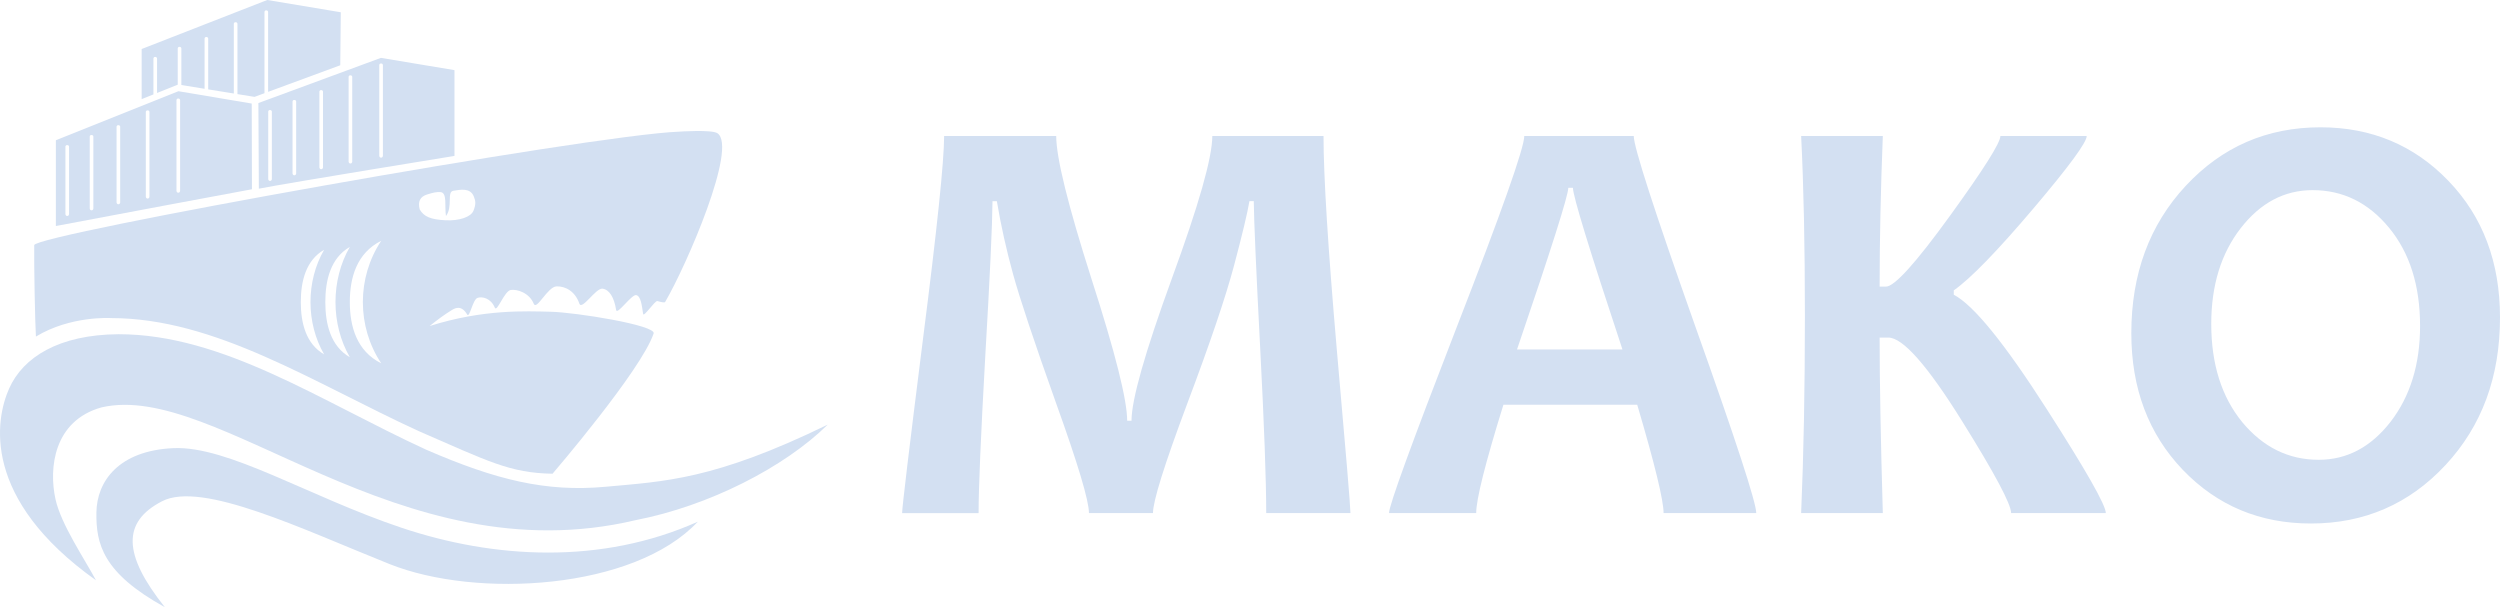 <?xml version="1.0" encoding="UTF-8" standalone="no"?>
<!-- Created with Inkscape (http://www.inkscape.org/) -->

<svg
   width="199.107mm"
   height="48.359mm"
   viewBox="0 0 199.107 48.359"
   version="1.1"
   id="svg1"
   xmlns="http://www.w3.org/2000/svg"
   xmlns:svg="http://www.w3.org/2000/svg">
  <defs
     id="defs1" />
  <g
     id="layer1"
     transform="translate(-6.742,-83.512)">
    <path
       style="fill:#d3e0f2;fill-opacity:1;stroke:none;stroke-width:3.865;stroke-linecap:round;stroke-dasharray:none;stroke-opacity:1"
       d="M 86.283,102.701 C 76.94,96.058 78.063,89.61 79.198,87.057 c 1.135,-2.553 4.053,-4.402 8.935,-4.434 8.53,1.71e-4 16.511,5.479 25.096,9.422 5.684,2.469 9.793,3.47 14.618,3.028 4.825,-0.443 8.874,-0.554 18.153,-5.074 -3.535,3.485 -9.701,6.639 -15.69,7.799 -19.381,4.586 -34.1,-11.395 -43.57,-9.205 -3.885,1.083 -4.324,4.929 -3.757,7.499 0.456,2.064 2.4,4.916 3.301,6.608 z"
       id="path1"
       transform="matrix(0.976,0,0,0.976,-69.829,29.49)" />
    <path
       style="fill:#d3e0f2;fill-opacity:1;stroke:none;stroke-width:3.772;stroke-linecap:round;stroke-dasharray:none;stroke-opacity:1"
       d="m 19.87,131.871 c -4.968,-2.743 -5.482,-5.06 -5.45,-7.541 0.032,-2.481 1.769,-4.929 6.128,-5.127 4.359,-0.197 10.794,3.867 18.164,6.338 7.37,2.471 15.903,2.967 23.607,-0.481 -5.068,5.423 -17.613,6.15 -24.557,3.374 -6.944,-2.776 -14.934,-6.642 -18.112,-5.002 -3.178,1.64 -3.141,4.227 0.221,8.439 z"
       id="path1-8" />
    <path
       id="path15"
       style="fill:#d3e0f2;fill-opacity:1;stroke-width:3.772;stroke-linecap:round"
       d="m 60.818,93.998 c -7.096,0.265 -51.34,8.199 -51.351,9.037 -0.021,1.555 0.065,6.191 0.136,7.282 2.768,-1.679 5.973,-1.472 5.973,-1.472 8.325,1.7e-4 16.115,5.145 24.494,8.994 5.547,2.41 7.274,3.345 10.678,3.402 0,0 7.075,-8.242 8.051,-11.17 0.219,-0.657 -6.228,-1.688 -8.206,-1.731 -1.963,-0.043 -5.326,-0.221 -9.634,1.138 0.297,-0.239 0.589,-0.466 0.883,-0.679 0.294,-0.214 0.591,-0.414 0.898,-0.601 0.307,-0.187 0.77,-0.375 1.21,0.362 0.191,0.319 0.44,-1.19 0.82,-1.323 0.38,-0.133 1.065,0.025 1.379,0.775 0.175,0.417 0.759,-1.329 1.274,-1.406 0.515,-0.077 1.475,0.229 1.83,1.099 0.23,0.562 1.107,-1.368 1.819,-1.386 0.687,-0.018 1.472,0.378 1.811,1.371 0.197,0.578 1.314,-1.256 1.844,-1.188 0.53,0.068 0.928,0.671 1.085,1.698 0.069,0.452 1.241,-1.277 1.607,-1.184 0.366,0.093 0.438,0.808 0.544,1.502 0.044,0.289 0.944,-1.084 1.137,-1.029 0.394,0.111 0.598,0.148 0.624,0.059 1.703,-2.917 5.784,-12.326 4.157,-13.425 -0.454,-0.306 -3.063,-0.125 -3.063,-0.125 z m -16.344,5.152 c 0.16,0.388 0.175,0.637 -0.021,1.139 -0.196,0.501 -1.125,0.824 -2.233,0.766 -1.178,-0.061 -1.717,-0.284 -2.053,-0.867 -0.161,-0.632 0.039,-1.017 0.591,-1.187 0.552,-0.171 0.739,-0.202 1.055,-0.19 0.578,0.023 0.32,1.18 0.448,1.905 0.564,-0.739 0.047,-1.925 0.584,-2.01 0.583,-0.093 1.343,-0.251 1.629,0.444 z m -7.369,3.539 c -1.952,2.928 -1.952,6.832 0,9.76 -1.952,-0.976 -2.502,-2.928 -2.502,-4.88 0,-1.952 0.55,-3.904 2.502,-4.88 z m -2.502,0.488 c -1.523,2.635 -1.523,6.149 0,8.784 -1.523,-0.878 -1.952,-2.635 -1.952,-4.392 0,-1.757 0.43,-3.514 1.952,-4.392 z m -2.046,0.227 c -1.449,2.499 -1.449,5.831 0,8.33 -1.449,-0.833 -1.858,-2.499 -1.858,-4.165 0,-1.666 0.409,-3.332 1.858,-4.165 z" />
    <path
       id="path19-1"
       style="fill:#d3e0f2;fill-opacity:1;stroke:none;stroke-width:0.39;stroke-linecap:round;stroke-dasharray:none;stroke-opacity:1"
       d="m 28.026,83.512 -10.002,3.904 v 3.991 l 0.937,-0.375 v -2.835 c 0,0 -0.02,-0.154 0.144,-0.151 0.165,0.003 0.145,0.151 0.145,0.151 v 2.72 l 1.647,-0.659 v -2.864 c 0,0 -0.02,-0.154 0.145,-0.151 0.165,0.003 0.144,0.151 0.144,0.151 v 2.89 l 1.849,0.299 v -3.973 c 0,0 -0.02,-0.154 0.144,-0.151 0.165,0.003 0.145,0.151 0.145,0.151 v 4.02 l 2.04,0.33 v -5.527 c 0,0 -0.02,-0.154 0.145,-0.151 0.165,0.003 0.144,0.151 0.144,0.151 v 5.574 l 1.362,0.22 0.791,-0.292 v -6.445 c 0,0 -0.02,-0.154 0.145,-0.151 0.165,0.003 0.144,0.151 0.144,0.151 v 6.338 l 5.746,-2.118 0.042,-4.221 z" />
    <path
       id="path19-2-7"
       style="fill:#d3e0f2;fill-opacity:1;stroke:none;stroke-width:0.683;stroke-linecap:round;stroke-dasharray:none;stroke-opacity:1"
       d="m 37.081,88.121 -9.76,3.598 0.036,6.82 c 2.55,-0.496 15.58,-2.609 15.58,-2.609 v -6.832 z m 0.012,0.447 c 0.165,0.003 0.144,0.151 0.144,0.151 v 7.193 c 0,0 -0.002,0.156 -0.144,0.156 -0.143,0 -0.145,-0.156 -0.145,-0.156 v -7.193 c 0,0 -0.02,-0.154 0.145,-0.151 z m -2.442,0.943 c 0.165,0.003 0.144,0.151 0.144,0.151 V 96.378 c 0,0 -0.002,0.156 -0.144,0.156 -0.143,0 -0.145,-0.156 -0.145,-0.156 v -6.716 c 0,0 -0.02,-0.154 0.145,-0.151 z m -2.329,1.178 c 0.165,0.003 0.145,0.151 0.145,0.151 v 5.992 c 0,0 -0.002,0.156 -0.145,0.156 -0.143,0 -0.144,-0.156 -0.144,-0.156 v -5.992 c 0,0 -0.02,-0.154 0.144,-0.151 z m -2.138,0.784 c 0.165,0.003 0.145,0.151 0.145,0.151 v 5.692 c 0,0 -0.002,0.156 -0.145,0.156 -0.143,0 -0.144,-0.156 -0.144,-0.156 v -5.692 c 0,0 -0.02,-0.154 0.144,-0.151 z m -1.936,0.803 c 0.165,0.003 0.145,0.151 0.145,0.151 v 5.338 c 0,0 -0.002,0.156 -0.145,0.156 -0.143,0 -0.144,-0.156 -0.144,-0.156 v -5.338 c 0,0 -0.02,-0.154 0.144,-0.151 z" />
    <path
       id="path19-6"
       style="fill:#d3e0f2;fill-opacity:1;stroke:none;stroke-width:0.683;stroke-linecap:round;stroke-dasharray:none;stroke-opacity:1"
       d="m 20.952,90.777 -9.76,3.904 v 6.832 c 2.55,-0.496 15.616,-2.928 15.616,-2.928 l -0.018,-6.826 z m -0.011,0.583 c 0.165,0.003 0.145,0.151 0.145,0.151 v 7.193 c 0,0 -0.002,0.156 -0.145,0.156 -0.143,0 -0.144,-0.156 -0.144,-0.156 v -7.193 c 0,0 -0.02,-0.154 0.144,-0.151 z m -2.442,0.943 c 0.165,0.003 0.145,0.151 0.145,0.151 v 6.716 c 0,0 -0.002,0.156 -0.145,0.156 -0.143,0 -0.144,-0.156 -0.144,-0.156 v -6.716 c 0,0 -0.02,-0.154 0.144,-0.151 z m -2.329,1.178 c 0.165,0.003 0.144,0.151 0.144,0.151 v 5.992 c 0,0 -0.002,0.156 -0.144,0.156 -0.143,0 -0.145,-0.156 -0.145,-0.156 v -5.992 c 0,0 -0.02,-0.154 0.145,-0.151 z m -2.138,0.784 c 0.165,0.003 0.145,0.151 0.145,0.151 v 5.692 c 0,0 -0.002,0.156 -0.145,0.156 -0.143,0 -0.144,-0.156 -0.144,-0.156 v -5.692 c 0,0 -0.02,-0.154 0.144,-0.151 z m -1.936,0.803 c 0.165,0.003 0.145,0.151 0.145,0.151 v 5.338 c 0,0 -0.002,0.156 -0.145,0.156 -0.143,0 -0.144,-0.156 -0.144,-0.156 v -5.338 c 0,0 -0.02,-0.154 0.144,-0.151 z" />
    <path
       style="font-weight:bold;font-size:47.24px;font-family:Candara;-inkscape-font-specification:'Candara Bold';display:inline;fill:#d3e0f2;fill-opacity:1;stroke-width:0.723;stroke-linecap:round;stroke-linejoin:round"
       d="m 114.299,124.375 h -6.712 q 0,-3.921 -0.484,-13.217 -0.484,-9.319 -0.507,-11.625 h -0.346 q -0.231,1.384 -1.223,5.121 -0.992,3.737 -3.737,11.026 -2.722,7.266 -2.722,8.696 h -5.098 q 0,-1.476 -2.63,-8.788 -2.607,-7.312 -3.414,-10.241 -0.807,-2.929 -1.292,-5.813 h -0.346 q -0.023,2.883 -0.577,12.364 -0.531,9.48 -0.531,12.479 h -6.09 q 0,-0.692 1.661,-13.863 1.684,-13.171 1.684,-16.17 h 8.927 q 0,2.583 2.814,11.395 2.837,8.811 2.837,11.279 h 0.346 q 0,-2.491 3.206,-11.303 3.229,-8.811 3.229,-11.372 h 8.857 q 0,4.775 1.061,17.046 1.084,12.248 1.084,12.986 z m 32.316,0 h -7.381 q 0,-1.522 -2.099,-8.627 h -10.657 q -2.168,6.989 -2.168,8.627 h -6.943 q 0,-0.9 5.374,-14.762 5.398,-13.863 5.398,-15.27 h 8.719 q 0,1.315 4.867,15.062 4.89,13.725 4.89,14.97 z m -10.657,-13.033 q -3.944,-11.902 -3.944,-12.871 h -0.369 q 0,0.9 -4.083,12.871 z m 38.498,13.033 H 166.913 q 0,-1.061 -3.898,-7.312 -4.152,-6.666 -5.882,-6.666 h -0.692 q 0,5.259 0.254,13.978 h -6.505 q 0.3,-6.966 0.3,-15.708 0,-8.396 -0.3,-14.324 h 6.505 q -0.254,6.389 -0.254,11.995 h 0.507 q 1.015,0 5.121,-5.674 3.99,-5.513 3.99,-6.32 h 6.874 q 0,0.761 -4.221,5.744 -4.36,5.144 -6.366,6.551 v 0.346 q 2.353,1.223 7.404,9.111 4.706,7.335 4.706,8.281 z m 31.393,-15.57 q 0,7.081 -4.336,11.741 -4.336,4.659 -10.726,4.659 -6.09,0 -10.195,-4.267 -4.106,-4.29 -4.106,-10.887 0,-7.081 4.336,-11.741 4.336,-4.659 10.726,-4.659 6.09,0 10.195,4.267 4.106,4.267 4.106,10.887 z m -6.366,0.669 q 0,-4.821 -2.468,-7.82 -2.468,-2.999 -6.09,-2.999 -3.368,0 -5.72,3.022 -2.353,3.022 -2.353,7.635 0,4.798 2.468,7.82 2.491,2.999 6.09,2.999 3.368,0 5.72,-3.022 2.353,-3.045 2.353,-7.635 z"
       id="text1"
       aria-label="MAKO" />
  </g>
</svg>
